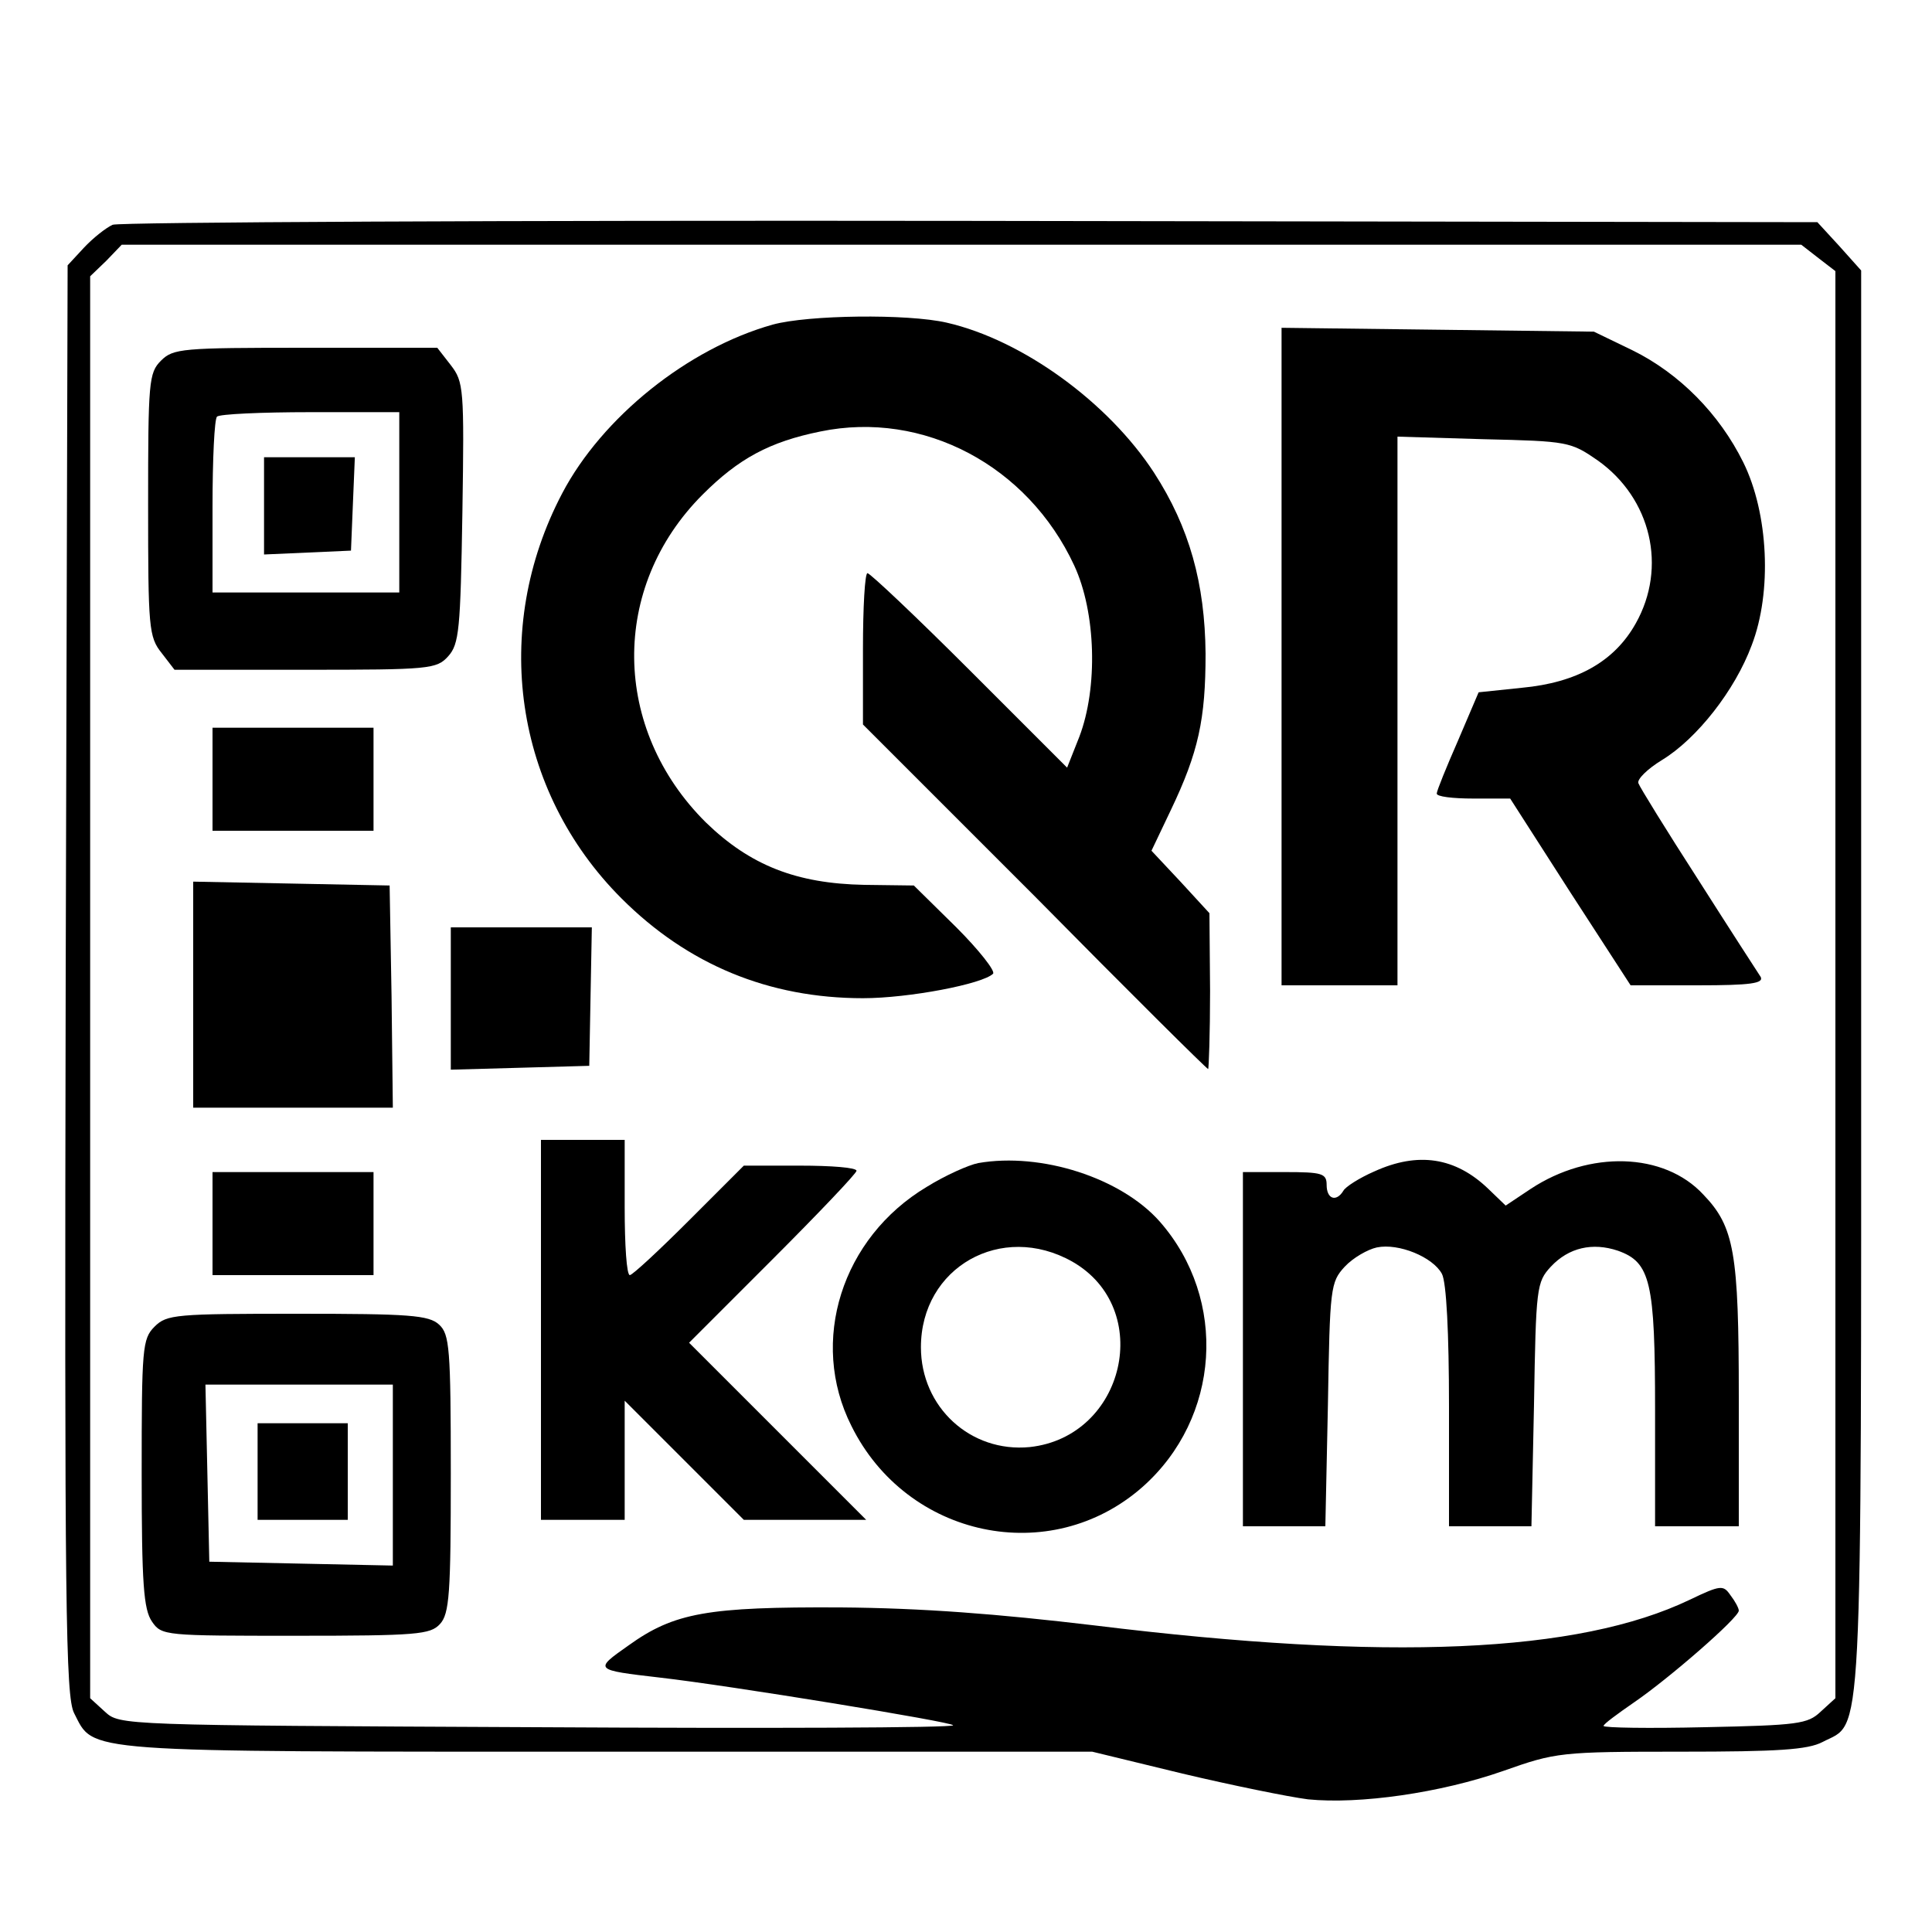 <?xml version="1.0" standalone="no"?>
<!DOCTYPE svg PUBLIC "-//W3C//DTD SVG 20010904//EN"
 "http://www.w3.org/TR/2001/REC-SVG-20010904/DTD/svg10.dtd">
<svg version="1.0" xmlns="http://www.w3.org/2000/svg"
 width="300pt" height="300pt" viewBox="0 0 300 300"
 preserveAspectRatio="xMidYMid meet">
<g transform="translate(0,300) scale(0.1,-0.1)"
fill="#000000" stroke="none">
<path d="M175 2651 c-11 -5 -31 -21 -45 -36 l-25 -27 -3 -1109 c-2 -980 0
-1113 13 -1139 32 -62 0 -60 828 -60 l753 0 140 -34 c76 -18 164 -36 195 -40
80 -8 206 10 303 44 82 29 89 30 276 30 151 0 197 3 220 15 63 33 60 -34 60
1180 l0 1105 -34 38 -34 37 -1314 2 c-722 1 -1322 -2 -1333 -6z m2649 -52 l26
-20 0 -1108 0 -1108 -23 -21 c-20 -19 -35 -21 -180 -24 -86 -2 -157 -1 -157 2
0 3 22 19 48 37 54 37 162 131 162 142 0 4 -6 15 -13 24 -11 16 -15 16 -63 -7
-173 -83 -468 -96 -924 -40 -151 18 -268 27 -395 28 -206 1 -258 -8 -329 -59
-54 -38 -54 -38 49 -50 106 -12 455 -69 455 -74 0 -4 -291 -5 -647 -3 -646 3
-647 3 -670 24 l-23 21 0 1104 0 1104 25 24 24 25 1304 0 1304 0 27 -21z"/>
<path d="M1200 2496 c-132 -37 -265 -144 -327 -262 -111 -211 -75 -462 92
-629 103 -103 229 -155 375 -155 71 0 186 22 202 38 4 4 -22 37 -57 72 l-66
65 -77 1 c-105 2 -177 30 -246 97 -146 145 -149 365 -5 509 56 56 104 82 183
98 160 33 322 -53 394 -208 34 -73 37 -190 8 -266 l-19 -48 -151 151 c-83 83
-155 151 -159 151 -4 0 -7 -53 -7 -117 l0 -118 267 -267 c146 -148 267 -268
269 -268 1 0 3 55 3 121 l-1 121 -45 49 -45 48 30 63 c43 90 54 141 54 243 -1
109 -25 196 -80 281 -71 109 -204 206 -322 233 -61 14 -215 12 -270 -3z"/>
<path d="M1990 1980 l0 -510 90 0 90 0 0 426 0 426 134 -4 c131 -3 135 -4 177
-33 83 -59 108 -166 59 -253 -33 -59 -91 -92 -177 -100 l-67 -7 -32 -75 c-18
-41 -33 -78 -33 -82 -1 -5 25 -8 57 -8 l57 0 93 -145 94 -145 105 0 c81 0 102
3 97 13 -4 6 -48 74 -97 151 -49 76 -91 144 -93 150 -2 6 14 22 37 36 54 33
113 108 139 178 32 83 26 205 -13 284 -37 75 -99 138 -172 174 l-60 29 -242 3
-243 3 0 -511z"/>
<path d="M250 2440 c-19 -19 -20 -33 -20 -224 0 -191 1 -205 21 -230 l20 -26
203 0 c193 0 204 1 222 21 17 19 19 41 22 223 3 193 2 203 -18 229 l-21 27
-205 0 c-191 0 -205 -1 -224 -20z m370 -220 l0 -140 -145 0 -145 0 0 133 c0
74 3 137 7 140 3 4 69 7 145 7 l138 0 0 -140z"/>
<path d="M410 2215 l0 -76 68 3 67 3 3 73 3 72 -71 0 -70 0 0 -75z"/>
<path d="M330 1790 l0 -80 125 0 125 0 0 80 0 80 -125 0 -125 0 0 -80z"/>
<path d="M300 1455 l0 -175 155 0 155 0 -2 173 -3 172 -152 3 -153 3 0 -176z"/>
<path d="M700 1450 l0 -111 108 3 107 3 2 108 2 107 -109 0 -110 0 0 -110z"/>
<path d="M840 935 l0 -295 65 0 65 0 0 92 0 93 93 -93 92 -92 95 0 95 0 -138
138 -137 137 130 130 c71 71 130 133 130 137 0 5 -39 8 -88 8 l-87 0 -85 -85
c-47 -47 -88 -85 -92 -85 -5 0 -8 47 -8 105 l0 105 -65 0 -65 0 0 -295z"/>
<path d="M1519 1194 c-15 -3 -51 -19 -80 -37 -132 -79 -183 -240 -117 -371 86
-174 309 -221 452 -95 121 107 133 291 27 412 -60 68 -184 108 -282 91z m146
-153 c128 -73 82 -272 -66 -288 -92 -9 -169 62 -169 155 0 124 125 195 235
133z"/>
<path d="M2134 1181 c-23 -10 -45 -24 -48 -30 -11 -18 -26 -13 -26 9 0 18 -7
20 -65 20 l-65 0 0 -275 0 -275 64 0 64 0 4 189 c3 182 4 190 26 214 13 14 36
27 50 30 34 7 87 -15 101 -41 7 -13 11 -92 11 -206 l0 -186 64 0 64 0 4 189
c3 182 4 190 26 214 28 30 65 38 104 25 51 -18 58 -48 58 -248 l0 -180 65 0
65 0 0 201 c0 224 -7 264 -55 314 -61 66 -177 69 -268 9 l-39 -26 -27 26 c-51
49 -109 58 -177 27z"/>
<path d="M330 1100 l0 -80 125 0 125 0 0 80 0 80 -125 0 -125 0 0 -80z"/>
<path d="M240 940 c-19 -19 -20 -33 -20 -228 0 -172 3 -211 16 -230 15 -22 20
-22 223 -22 189 0 209 2 224 18 15 16 17 48 17 234 0 195 -2 216 -18 231 -16
15 -47 17 -220 17 -189 0 -203 -1 -222 -20z m370 -230 l0 -141 -142 3 -143 3
-3 138 -3 137 146 0 145 0 0 -140z"/>
<path d="M400 715 l0 -75 70 0 70 0 0 75 0 75 -70 0 -70 0 0 -75z"/>
</g>
</svg>
